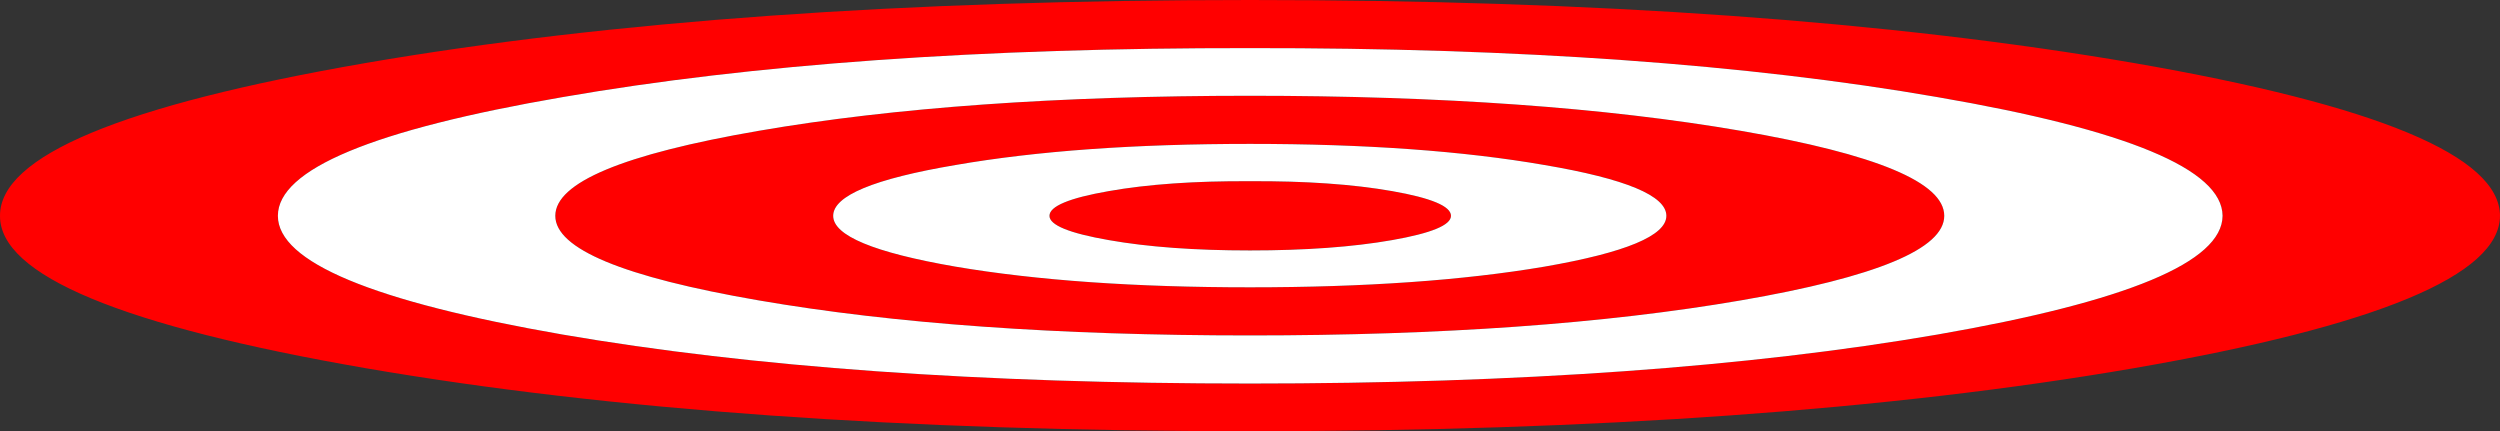 <?xml version="1.0" encoding="UTF-8" standalone="no"?>
<svg xmlns:xlink="http://www.w3.org/1999/xlink" height="47.95px" width="278.0px" xmlns="http://www.w3.org/2000/svg">
  <rect width="100%" height="100%" fill="#333333" stroke="none"/>
  <g transform="matrix(1.0, 0.0, 0.0, 1.0, -681.35, 283.5)">
    <path d="M853.1 -253.85 Q866.65 -256.2 866.65 -259.5 866.65 -262.85 853.1 -265.15 839.55 -267.5 820.35 -267.5 801.15 -267.5 787.6 -265.15 774.0 -262.85 774.0 -259.5 774.0 -256.2 787.6 -253.85 801.15 -251.55 820.35 -251.55 839.55 -251.55 853.1 -253.85 M874.95 -250.1 Q852.3 -246.2 820.35 -246.2 788.3 -246.2 765.7 -250.1 743.1 -254.0 743.1 -259.5 743.1 -265.05 765.7 -268.95 788.3 -272.85 820.35 -272.85 852.3 -272.85 874.95 -268.95 897.55 -265.05 897.55 -259.5 897.55 -254.0 874.95 -250.1 M896.8 -246.3 Q928.45 -251.8 928.5 -259.5 928.45 -267.25 896.8 -272.7 865.15 -278.2 820.35 -278.15 775.55 -278.2 743.9 -272.7 712.25 -267.25 712.25 -259.5 712.25 -251.8 743.9 -246.3 775.55 -240.85 820.35 -240.85 865.15 -240.85 896.8 -246.3 M918.6 -242.55 Q877.9 -235.55 820.35 -235.55 762.75 -235.55 722.05 -242.55 681.3 -249.6 681.35 -259.5 681.3 -269.45 722.05 -276.5 762.75 -283.5 820.35 -283.5 877.9 -283.5 918.6 -276.5 959.3 -269.45 959.35 -259.5 959.3 -249.6 918.6 -242.55 M820.35 -263.35 Q829.6 -263.4 836.15 -262.25 842.7 -261.1 842.7 -259.5 842.7 -257.95 836.15 -256.8 829.6 -255.65 820.35 -255.65 811.15 -255.65 804.65 -256.8 798.05 -257.95 798.05 -259.5 798.05 -261.1 804.65 -262.25 811.15 -263.4 820.35 -263.35" fill="#ff0000" fill-rule="evenodd" stroke="none"/>
    <path d="M853.1 -253.85 Q839.55 -251.55 820.35 -251.55 801.15 -251.55 787.6 -253.85 774.0 -256.2 774.0 -259.5 774.0 -262.85 787.6 -265.15 801.15 -267.5 820.35 -267.5 839.55 -267.5 853.1 -265.15 866.65 -262.85 866.65 -259.5 866.65 -256.2 853.1 -253.85 M874.95 -250.1 Q897.55 -254.0 897.55 -259.5 897.55 -265.05 874.95 -268.95 852.3 -272.85 820.35 -272.85 788.3 -272.85 765.7 -268.95 743.1 -265.05 743.1 -259.5 743.1 -254.0 765.7 -250.1 788.3 -246.2 820.35 -246.2 852.3 -246.2 874.95 -250.1 M896.8 -246.3 Q865.15 -240.85 820.35 -240.85 775.55 -240.85 743.9 -246.3 712.25 -251.8 712.25 -259.5 712.25 -267.25 743.9 -272.7 775.55 -278.2 820.35 -278.15 865.15 -278.2 896.8 -272.7 928.45 -267.25 928.5 -259.5 928.45 -251.8 896.8 -246.3 M820.35 -263.35 Q811.15 -263.4 804.65 -262.25 798.05 -261.1 798.05 -259.5 798.05 -257.95 804.65 -256.8 811.15 -255.65 820.35 -255.65 829.6 -255.65 836.15 -256.8 842.7 -257.95 842.7 -259.5 842.7 -261.1 836.15 -262.25 829.6 -263.4 820.35 -263.35" fill="#ffffff" fill-rule="evenodd" stroke="none"/>
  </g>
</svg>
